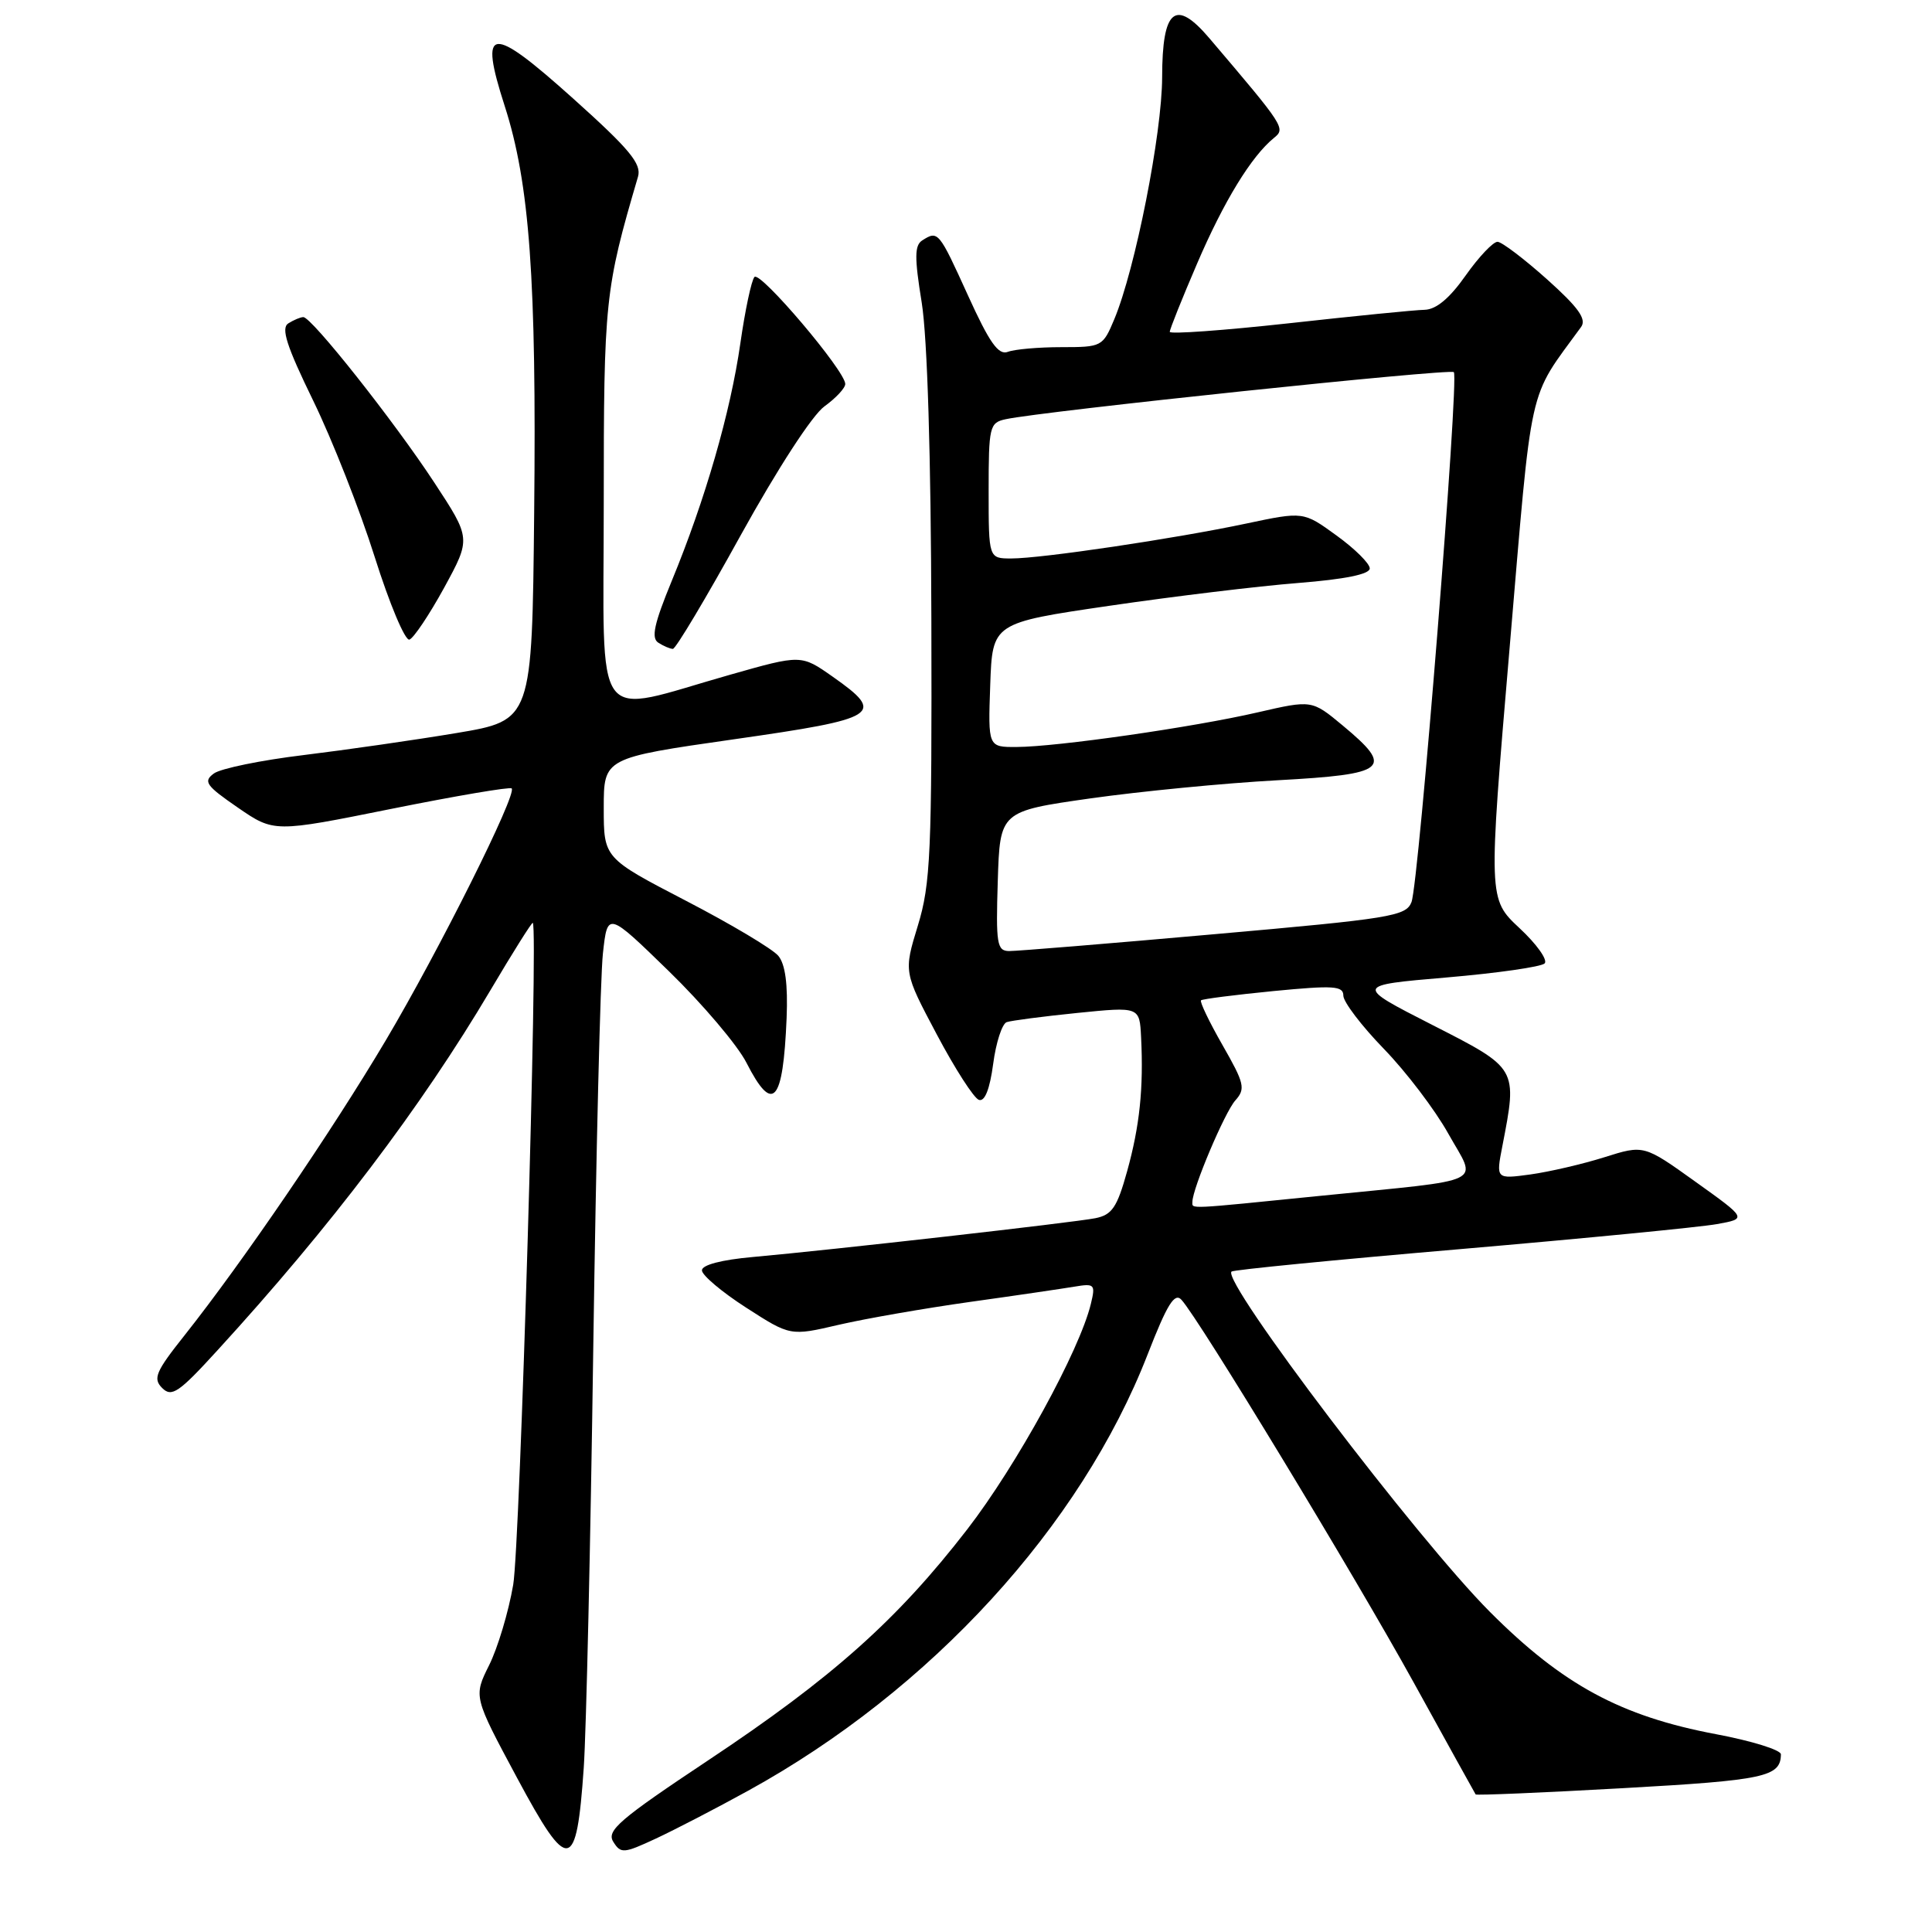 <?xml version="1.0" encoding="UTF-8" standalone="no"?>
<!DOCTYPE svg PUBLIC "-//W3C//DTD SVG 1.1//EN" "http://www.w3.org/Graphics/SVG/1.1/DTD/svg11.dtd" >
<svg xmlns="http://www.w3.org/2000/svg" xmlns:xlink="http://www.w3.org/1999/xlink" version="1.1" viewBox="0 0 256 256">
 <g >
 <path fill="currentColor"
d=" M 77.35 234.23 C 77.68 229.43 78.25 204.43 78.61 178.69 C 78.98 152.94 79.55 129.38 79.89 126.33 C 80.50 120.78 80.50 120.78 88.63 128.69 C 93.10 133.04 97.72 138.49 98.90 140.80 C 102.41 147.68 103.76 146.18 104.23 134.90 C 104.41 130.43 104.06 127.77 103.13 126.65 C 102.37 125.74 96.86 122.45 90.88 119.35 C 80.00 113.70 80.00 113.70 80.00 107.06 C 80.00 100.43 80.00 100.43 97.25 97.96 C 116.52 95.21 117.42 94.64 110.33 89.66 C 106.16 86.73 106.16 86.73 96.76 89.40 C 78.22 94.66 80.00 97.07 80.00 66.79 C 80.00 39.81 80.15 38.35 84.54 23.41 C 85.03 21.71 83.44 19.78 75.96 13.07 C 64.93 3.17 63.43 3.34 66.88 14.06 C 70.18 24.31 71.10 37.01 70.78 67.97 C 70.50 95.45 70.50 95.45 60.50 97.13 C 55.00 98.05 45.88 99.36 40.24 100.05 C 34.60 100.73 29.24 101.83 28.34 102.49 C 26.90 103.55 27.29 104.10 31.50 107.00 C 36.31 110.31 36.31 110.31 51.85 107.18 C 60.40 105.46 67.58 104.24 67.80 104.47 C 68.54 105.21 58.19 125.92 51.13 137.83 C 43.97 149.90 32.13 167.26 24.46 176.93 C 20.62 181.76 20.24 182.67 21.49 183.92 C 22.75 185.18 23.70 184.53 28.81 178.93 C 43.83 162.52 55.82 146.69 64.98 131.22 C 67.96 126.18 70.49 122.16 70.60 122.28 C 71.33 123.05 68.91 204.75 68.00 210.00 C 67.39 213.57 65.95 218.37 64.81 220.65 C 62.74 224.81 62.74 224.81 68.51 235.57 C 75.34 248.30 76.39 248.15 77.35 234.23 Z  M 99.15 237.27 C 123.33 223.96 143.21 202.24 152.07 179.46 C 154.66 172.81 155.64 171.23 156.55 172.23 C 158.87 174.75 179.44 208.66 187.31 222.92 C 191.73 230.94 195.43 237.62 195.53 237.77 C 195.62 237.91 204.42 237.54 215.09 236.94 C 233.87 235.89 235.94 235.44 235.98 232.46 C 235.99 231.88 232.12 230.68 227.39 229.79 C 214.76 227.41 207.06 223.24 197.43 213.59 C 187.76 203.90 161.86 169.80 163.18 168.49 C 163.40 168.26 177.07 166.92 193.54 165.51 C 210.02 164.09 225.30 162.60 227.50 162.20 C 231.50 161.48 231.50 161.48 224.66 156.59 C 217.82 151.69 217.82 151.69 212.59 153.34 C 209.71 154.25 205.30 155.27 202.79 155.62 C 198.22 156.24 198.22 156.24 199.07 151.87 C 201.08 141.47 201.16 141.61 189.75 135.79 C 179.50 130.56 179.50 130.56 191.68 129.52 C 198.37 128.95 204.22 128.11 204.67 127.66 C 205.12 127.21 203.62 125.10 201.34 122.98 C 197.20 119.11 197.20 119.11 200.02 85.98 C 203.09 49.88 202.36 53.15 209.50 43.33 C 210.26 42.29 209.16 40.75 205.00 37.02 C 201.97 34.31 199.02 32.07 198.44 32.04 C 197.86 32.02 195.96 34.02 194.21 36.50 C 192.08 39.53 190.30 41.01 188.77 41.05 C 187.52 41.07 179.41 41.88 170.75 42.84 C 162.09 43.79 155.00 44.30 155.00 43.97 C 155.00 43.63 156.63 39.56 158.62 34.93 C 162.16 26.68 165.81 20.71 168.80 18.28 C 170.37 17.01 170.24 16.81 160.26 5.08 C 155.74 -0.24 154.00 1.18 153.99 10.22 C 153.98 17.68 150.43 35.64 147.65 42.30 C 146.13 45.93 146.00 46.00 140.63 46.00 C 137.62 46.00 134.44 46.28 133.55 46.62 C 132.30 47.10 131.12 45.44 128.25 39.12 C 124.40 30.65 124.30 30.52 122.21 31.85 C 121.18 32.50 121.16 34.10 122.13 40.08 C 122.88 44.73 123.36 60.39 123.41 82.00 C 123.49 113.06 123.31 117.11 121.62 122.65 C 119.74 128.80 119.74 128.80 124.13 137.07 C 126.54 141.62 129.05 145.52 129.71 145.74 C 130.49 146.00 131.15 144.33 131.60 140.98 C 131.97 138.15 132.78 135.66 133.39 135.44 C 134.00 135.23 138.21 134.68 142.75 134.22 C 151.00 133.39 151.00 133.39 151.20 137.44 C 151.54 144.21 151.01 149.22 149.35 155.20 C 148.02 159.99 147.35 160.98 145.13 161.42 C 142.20 162.00 110.24 165.62 99.75 166.56 C 95.60 166.93 93.00 167.61 93.01 168.33 C 93.01 168.97 95.65 171.20 98.87 173.27 C 104.72 177.04 104.72 177.04 111.15 175.54 C 114.69 174.72 122.51 173.36 128.54 172.51 C 134.57 171.67 140.79 170.75 142.36 170.49 C 145.04 170.04 145.17 170.18 144.55 172.75 C 143.06 178.94 134.70 194.19 128.17 202.64 C 118.89 214.65 110.27 222.33 93.84 233.25 C 82.07 241.08 80.34 242.57 81.26 244.04 C 82.26 245.64 82.63 245.61 86.91 243.62 C 89.44 242.44 94.94 239.59 99.15 237.27 Z  M 98.16 70.90 C 103.04 62.08 107.64 54.99 109.25 53.84 C 110.76 52.75 112.00 51.42 112.00 50.88 C 112.00 49.15 100.73 35.87 99.97 36.70 C 99.57 37.14 98.73 41.10 98.10 45.50 C 96.79 54.64 93.45 66.20 89.02 76.95 C 86.67 82.66 86.26 84.54 87.23 85.16 C 87.93 85.61 88.80 85.98 89.16 85.98 C 89.53 85.99 93.58 79.21 98.16 70.90 Z  M 58.85 77.88 C 62.41 71.35 62.41 71.35 57.54 63.93 C 52.20 55.79 41.27 41.99 40.19 42.02 C 39.81 42.02 38.92 42.40 38.20 42.85 C 37.21 43.48 37.97 45.85 41.50 53.09 C 44.02 58.26 47.69 67.58 49.65 73.80 C 51.61 80.01 53.68 84.94 54.25 84.75 C 54.81 84.56 56.88 81.47 58.85 77.88 Z  M 158.00 159.25 C 158.00 157.50 162.29 147.36 163.69 145.81 C 165.06 144.27 164.90 143.57 162.00 138.50 C 160.23 135.41 158.95 132.73 159.14 132.55 C 159.34 132.37 163.66 131.82 168.75 131.32 C 176.73 130.55 178.00 130.63 178.00 131.93 C 178.00 132.76 180.41 135.93 183.36 138.97 C 186.31 142.01 190.16 147.07 191.91 150.22 C 195.73 157.04 197.46 156.19 175.00 158.45 C 157.03 160.26 158.00 160.22 158.00 159.25 Z  M 132.21 116.75 C 132.50 107.50 132.50 107.50 144.50 105.79 C 151.10 104.86 162.24 103.77 169.25 103.39 C 183.89 102.59 184.78 101.84 177.90 96.12 C 173.83 92.74 173.83 92.74 166.66 94.39 C 158.15 96.36 140.05 98.96 134.71 98.98 C 130.92 99.00 130.92 99.00 131.21 90.77 C 131.50 82.54 131.50 82.54 147.00 80.27 C 155.53 79.02 166.78 77.66 172.00 77.25 C 178.20 76.76 181.50 76.09 181.50 75.32 C 181.50 74.67 179.52 72.71 177.10 70.96 C 172.71 67.77 172.71 67.77 165.10 69.38 C 155.65 71.38 138.02 74.00 134.01 74.00 C 131.00 74.00 131.00 74.00 131.00 65.02 C 131.00 56.52 131.12 56.01 133.25 55.55 C 138.11 54.49 192.14 48.81 192.64 49.31 C 193.36 50.03 188.01 116.98 187.03 119.53 C 186.31 121.40 184.34 121.72 160.87 123.79 C 146.92 125.03 134.70 126.03 133.71 126.02 C 132.10 126.00 131.95 125.07 132.21 116.75 Z "/>
</g>
</svg>